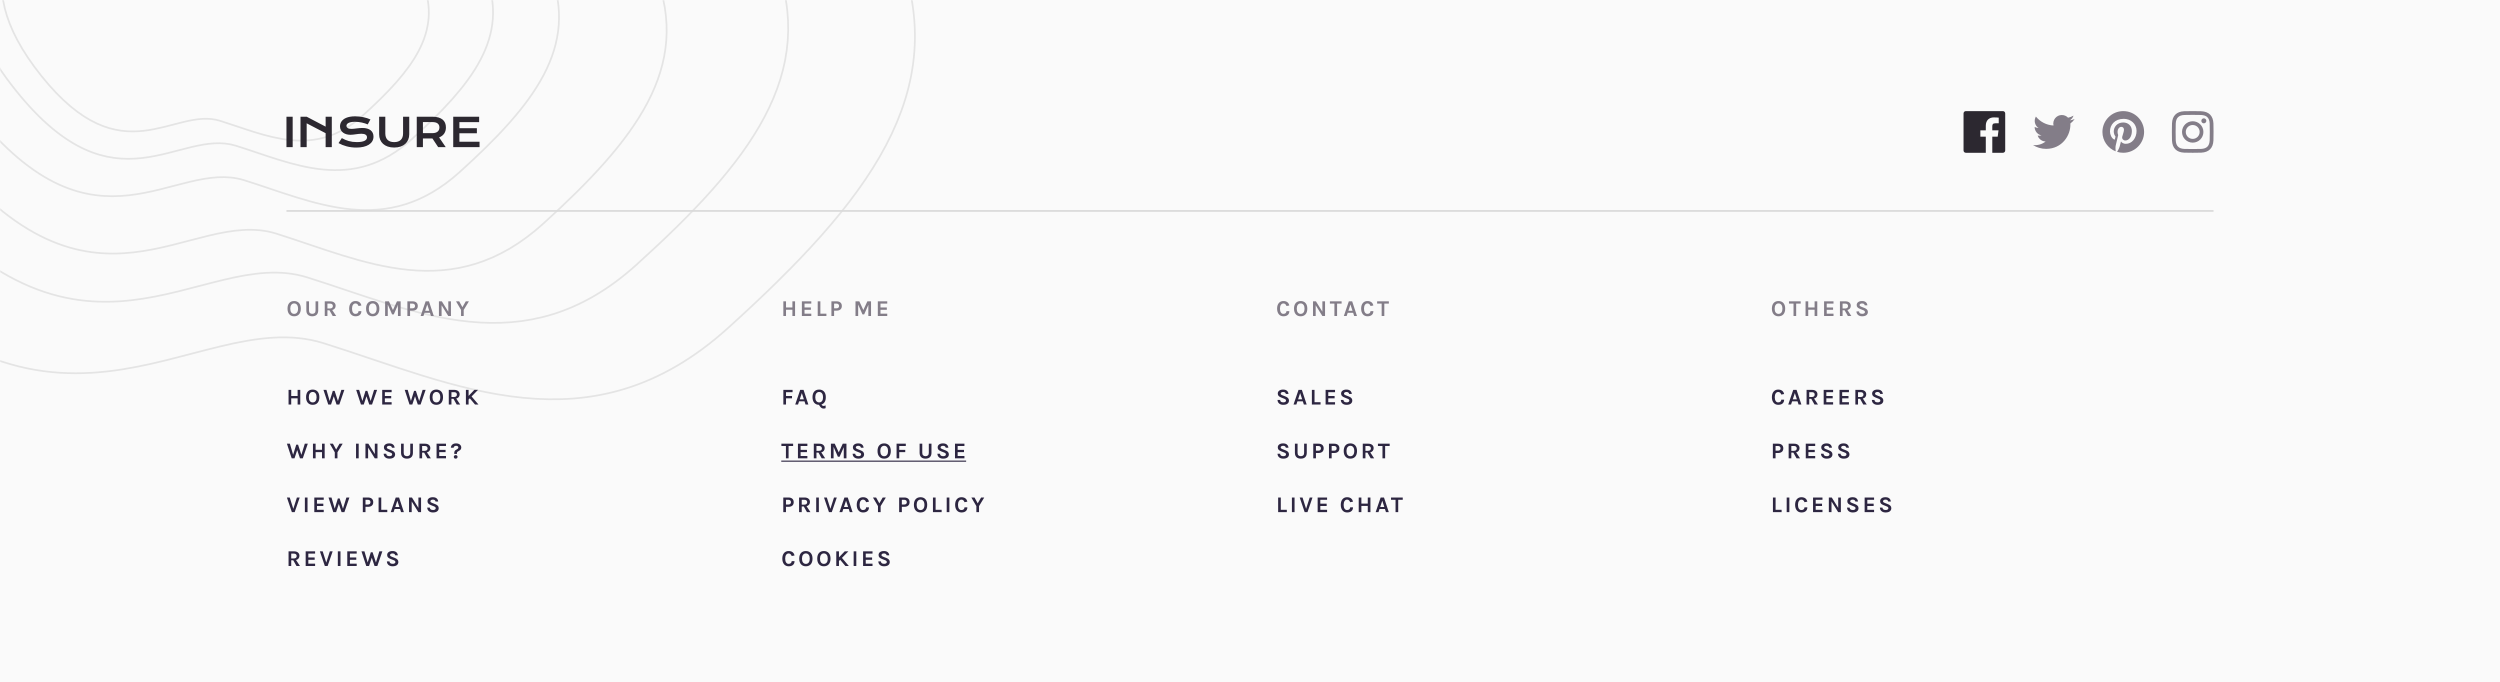 <svg width="1440" height="393" viewBox="0 0 1440 393" fill="none" xmlns="http://www.w3.org/2000/svg">
<rect width="1440" height="393" fill="#FAFAFA"/>
<mask id="mask0_0_259" style="mask-type:luminance" maskUnits="userSpaceOnUse" x="0" y="0" width="1440" height="393">
<rect width="1440" height="393" fill="white"/>
</mask>
<g mask="url(#mask0_0_259)">
<path fill-rule="evenodd" clip-rule="evenodd" d="M186.361 197.675C262.064 221.368 339.904 260.887 419.596 188.705C499.289 116.523 549.39 53.291 517.036 -28.522C484.682 -110.336 352.614 -59.377 314.242 -132.499C275.869 -205.621 360.183 -271.984 323.833 -337.062C287.484 -402.14 259.534 -443.849 142.718 -402.471C25.902 -361.092 36.673 -255.807 -52.16 -194.153C-140.993 -132.499 -237.104 -40.2 -105.206 124.494C26.692 289.188 110.659 173.981 186.361 197.675Z" stroke="#E4E4E4"/>
<path fill-rule="evenodd" clip-rule="evenodd" d="M176.895 159.751C238.478 178.991 301.8 211.081 366.629 152.468C431.457 93.854 472.214 42.509 445.895 -23.925C419.575 -90.359 312.14 -48.98 280.924 -108.356C249.708 -167.732 318.296 -221.621 288.726 -274.465C259.157 -327.31 236.42 -361.178 141.392 -327.578C46.364 -293.978 55.125 -208.484 -17.139 -158.42C-89.403 -108.356 -167.588 -33.408 -60.291 100.327C47.006 234.062 115.312 140.511 176.895 159.751Z" stroke="#E4E4E4"/>
<path fill-rule="evenodd" clip-rule="evenodd" d="M159.188 134.583C209.15 150.281 260.522 176.465 313.117 128.64C365.711 80.815 398.777 38.92 377.424 -15.286C356.071 -69.492 268.91 -35.729 243.586 -84.176C218.261 -132.624 273.905 -176.594 249.916 -219.712C225.926 -262.829 207.48 -290.464 130.385 -263.048C53.29 -235.633 60.398 -165.875 1.771 -125.026C-56.856 -84.176 -120.287 -23.023 -33.238 86.096C53.811 195.215 109.227 118.884 159.188 134.583Z" stroke="#E4E4E4"/>
<path fill-rule="evenodd" clip-rule="evenodd" d="M140.684 103.816C180.979 116.412 222.412 137.419 264.831 99.048C307.25 60.677 333.918 27.064 316.696 -16.427C299.475 -59.918 229.178 -32.829 208.753 -71.7C188.328 -110.57 233.206 -145.848 213.858 -180.443C194.51 -215.038 179.633 -237.21 117.454 -215.213C55.275 -193.217 61.008 -137.248 13.724 -104.474C-33.56 -71.7 -84.718 -22.635 -14.511 64.914C55.695 152.464 100.389 91.221 140.684 103.816Z" stroke="#E4E4E4"/>
<path fill-rule="evenodd" clip-rule="evenodd" d="M135.917 83.954C168.827 94.249 202.666 111.421 237.31 80.057C271.953 48.692 293.734 21.218 279.668 -14.332C265.603 -49.881 208.191 -27.739 191.51 -59.511C174.828 -91.284 211.481 -120.12 195.679 -148.397C179.877 -176.674 167.727 -194.797 116.945 -176.818C66.163 -158.838 70.845 -113.09 32.227 -86.301C-6.39 -59.511 -48.172 -19.406 9.167 52.156C66.506 123.718 103.008 73.659 135.917 83.954Z" stroke="#E4E4E4"/>
<path fill-rule="evenodd" clip-rule="evenodd" d="M126.775 69.594C153.493 77.954 180.966 91.899 209.093 66.429C237.22 40.959 254.903 18.648 243.483 -10.22C232.064 -39.088 185.452 -21.107 171.909 -46.908C158.365 -72.709 188.123 -96.126 175.294 -119.088C162.465 -142.051 152.6 -156.768 111.371 -142.168C70.142 -127.567 73.943 -90.417 42.591 -68.662C11.238 -46.908 -22.684 -14.34 23.868 43.772C70.421 101.884 100.056 61.234 126.775 69.594Z" stroke="#E4E4E4"/>
</g>
<g clip-path="url(#clip0_0_259)">
<path d="M169.446 173.394C170.009 173.394 170.525 173.489 170.993 173.68C171.461 173.862 171.864 174.135 172.202 174.499C172.913 175.262 173.268 176.354 173.268 177.775C173.268 179.205 172.913 180.31 172.202 181.09C171.526 181.818 170.603 182.182 169.433 182.182C168.272 182.182 167.353 181.809 166.677 181.064C165.966 180.293 165.611 179.196 165.611 177.775C165.611 176.336 165.966 175.236 166.677 174.473C167.344 173.754 168.267 173.394 169.446 173.394ZM171.682 177.801C171.682 176.83 171.478 176.085 171.071 175.565C170.672 175.036 170.131 174.772 169.446 174.772C168.761 174.772 168.215 175.036 167.808 175.565C167.401 176.085 167.197 176.83 167.197 177.801C167.197 178.763 167.401 179.504 167.808 180.024C168.215 180.535 168.761 180.791 169.446 180.791C170.131 180.791 170.672 180.535 171.071 180.024C171.478 179.504 171.682 178.763 171.682 177.801ZM177.987 173.563V178.815C177.987 179.508 178.16 180.007 178.507 180.31C178.862 180.613 179.317 180.765 179.872 180.765C180.427 180.765 180.877 180.613 181.224 180.31C181.579 180.007 181.757 179.508 181.757 178.815V173.563H183.291V178.815C183.291 179.89 182.992 180.722 182.394 181.311C181.796 181.892 180.955 182.182 179.872 182.182C178.789 182.182 177.948 181.892 177.35 181.311C176.752 180.722 176.453 179.89 176.453 178.815V173.563H177.987ZM193.325 176.15C193.325 176.748 193.156 177.259 192.818 177.684C192.48 178.109 191.994 178.403 191.362 178.568L193.624 182H191.622L189.763 178.711H188.593V182H187.059V173.563H190.179C191.175 173.563 191.951 173.801 192.506 174.278C193.052 174.737 193.325 175.361 193.325 176.15ZM190.036 177.684C190.599 177.684 191.024 177.558 191.31 177.307C191.596 177.047 191.739 176.709 191.739 176.293C191.739 175.868 191.609 175.53 191.349 175.279C191.089 175.019 190.699 174.889 190.179 174.889H188.593V177.684H190.036ZM204.742 173.394C205.262 173.394 205.713 173.459 206.094 173.589C206.475 173.71 206.805 173.884 207.082 174.109C207.628 174.551 207.983 175.171 208.148 175.968L206.51 176.267C206.371 175.825 206.155 175.47 205.86 175.201C205.574 174.924 205.214 174.785 204.781 174.785C204.192 174.785 203.715 175.032 203.351 175.526C202.961 176.063 202.766 176.809 202.766 177.762C202.766 178.707 202.939 179.448 203.286 179.985C203.633 180.514 204.105 180.778 204.703 180.778C205.301 180.778 205.752 180.635 206.055 180.349C206.358 180.054 206.51 179.677 206.51 179.218H208.161C208.161 180.163 207.858 180.895 207.251 181.415C206.653 181.926 205.83 182.182 204.781 182.182C203.663 182.182 202.775 181.792 202.116 181.012C201.449 180.215 201.115 179.131 201.115 177.762C201.115 176.375 201.457 175.292 202.142 174.512C202.801 173.767 203.667 173.394 204.742 173.394ZM214.689 173.394C215.252 173.394 215.768 173.489 216.236 173.68C216.704 173.862 217.107 174.135 217.445 174.499C218.156 175.262 218.511 176.354 218.511 177.775C218.511 179.205 218.156 180.31 217.445 181.09C216.769 181.818 215.846 182.182 214.676 182.182C213.515 182.182 212.596 181.809 211.92 181.064C211.209 180.293 210.854 179.196 210.854 177.775C210.854 176.336 211.209 175.236 211.92 174.473C212.587 173.754 213.51 173.394 214.689 173.394ZM216.925 177.801C216.925 176.83 216.721 176.085 216.314 175.565C215.915 175.036 215.374 174.772 214.689 174.772C214.004 174.772 213.458 175.036 213.051 175.565C212.644 176.085 212.44 176.83 212.44 177.801C212.44 178.763 212.644 179.504 213.051 180.024C213.458 180.535 214.004 180.791 214.689 180.791C215.374 180.791 215.915 180.535 216.314 180.024C216.721 179.504 216.925 178.763 216.925 177.801ZM224.023 173.563L226.337 178.581L228.651 173.563H230.77V182H229.223V175.591L226.831 181.077H225.83L223.36 175.409V182H221.826V173.563H224.023ZM237.626 173.563C238.58 173.563 239.321 173.797 239.849 174.265C240.387 174.724 240.655 175.387 240.655 176.254C240.655 177.112 240.387 177.775 239.849 178.243C239.321 178.702 238.58 178.932 237.626 178.932H236.196V182H234.649V173.563H237.626ZM237.626 177.593C238.103 177.593 238.463 177.467 238.705 177.216C238.948 176.965 239.069 176.644 239.069 176.254C239.069 175.855 238.948 175.53 238.705 175.279C238.463 175.019 238.103 174.889 237.626 174.889H236.196V177.593H237.626ZM245.159 173.563H247.083L249.852 182H248.227L247.642 180.18H244.509L243.911 182H242.286L245.159 173.563ZM244.899 179.023H247.265L246.095 175.396L244.899 179.023ZM254.498 173.563L258.216 179.543V173.563H259.75V182H258.19L254.355 175.812V182H252.821V173.563H254.498ZM264.484 173.563L266.343 176.93L268.293 173.563H270.1L267.097 178.516V182H265.563V178.516L262.664 173.563H264.484Z" fill="#837D88"/>
<path d="M167.743 224.563V228.086H171.422V224.563H172.956V233H171.422V229.425H167.743V233H166.209V224.563H167.743ZM180.125 224.394C180.688 224.394 181.204 224.489 181.672 224.68C182.14 224.862 182.543 225.135 182.881 225.499C183.591 226.262 183.947 227.354 183.947 228.775C183.947 230.205 183.591 231.31 182.881 232.09C182.205 232.818 181.282 233.182 180.112 233.182C178.95 233.182 178.032 232.809 177.356 232.064C176.645 231.293 176.29 230.196 176.29 228.775C176.29 227.336 176.645 226.236 177.356 225.473C178.023 224.754 178.946 224.394 180.125 224.394ZM182.361 228.801C182.361 227.83 182.157 227.085 181.75 226.565C181.351 226.036 180.809 225.772 180.125 225.772C179.44 225.772 178.894 226.036 178.487 226.565C178.079 227.085 177.876 227.83 177.876 228.801C177.876 229.763 178.079 230.504 178.487 231.024C178.894 231.535 179.44 231.791 180.125 231.791C180.809 231.791 181.351 231.535 181.75 231.024C182.157 230.504 182.361 229.763 182.361 228.801ZM188.029 224.563L189.888 230.972L191.695 225.122H192.735L194.646 230.998L196.622 224.563H198.351L195.452 233H193.84L192.254 228.242L190.681 233H189.069L186.313 224.563H188.029ZM206.872 224.563L208.731 230.972L210.538 225.122H211.578L213.489 230.998L215.465 224.563H217.194L214.295 233H212.683L211.097 228.242L209.524 233H207.912L205.156 224.563H206.872ZM220.148 224.563H225.582V225.889H221.682V228.112H225.335V229.438H221.682V231.661H225.582V233H220.148V224.563ZM234.833 224.563L236.692 230.972L238.499 225.122H239.539L241.45 230.998L243.426 224.563H245.155L242.256 233H240.644L239.058 228.242L237.485 233H235.873L233.117 224.563H234.833ZM251.359 224.394C251.922 224.394 252.438 224.489 252.906 224.68C253.374 224.862 253.777 225.135 254.115 225.499C254.826 226.262 255.181 227.354 255.181 228.775C255.181 230.205 254.826 231.31 254.115 232.09C253.439 232.818 252.516 233.182 251.346 233.182C250.185 233.182 249.266 232.809 248.59 232.064C247.879 231.293 247.524 230.196 247.524 228.775C247.524 227.336 247.879 226.236 248.59 225.473C249.257 224.754 250.18 224.394 251.359 224.394ZM253.595 228.801C253.595 227.83 253.391 227.085 252.984 226.565C252.585 226.036 252.044 225.772 251.359 225.772C250.674 225.772 250.128 226.036 249.721 226.565C249.314 227.085 249.11 227.83 249.11 228.801C249.11 229.763 249.314 230.504 249.721 231.024C250.128 231.535 250.674 231.791 251.359 231.791C252.044 231.791 252.585 231.535 252.984 231.024C253.391 230.504 253.595 229.763 253.595 228.801ZM264.762 227.15C264.762 227.748 264.593 228.259 264.255 228.684C263.917 229.109 263.432 229.403 262.799 229.568L265.061 233H263.059L261.2 229.711H260.03V233H258.496V224.563H261.616C262.613 224.563 263.388 224.801 263.943 225.278C264.489 225.737 264.762 226.361 264.762 227.15ZM261.473 228.684C262.036 228.684 262.461 228.558 262.747 228.307C263.033 228.047 263.176 227.709 263.176 227.293C263.176 226.868 263.046 226.53 262.786 226.279C262.526 226.019 262.136 225.889 261.616 225.889H260.03V228.684H261.473ZM269.909 224.563V228.034L273.237 224.563H275.343L271.625 228.359L275.59 233H273.601L270.598 229.425L269.909 230.127V233H268.362V224.563H269.909Z" fill="#2D2641"/>
<path d="M166.976 255.563L168.835 261.972L170.642 256.122H171.682L173.593 261.998L175.569 255.563H177.298L174.399 264H172.787L171.201 259.242L169.628 264H168.016L165.26 255.563H166.976ZM181.799 255.563V259.086H185.478V255.563H187.012V264H185.478V260.425H181.799V264H180.265V255.563H181.799ZM191.762 255.563L193.621 258.93L195.571 255.563H197.378L194.375 260.516V264H192.841V260.516L189.942 255.563H191.762ZM205.077 255.563H206.611V264H205.077V255.563ZM212.176 255.563L215.894 261.543V255.563H217.428V264H215.868L212.033 257.812V264H210.499V255.563H212.176ZM225.777 257.89C225.638 257.153 225.118 256.785 224.217 256.785C223.775 256.785 223.428 256.876 223.177 257.058C222.934 257.231 222.813 257.444 222.813 257.695C222.813 257.946 222.891 258.146 223.047 258.293C223.211 258.432 223.463 258.562 223.801 258.683L225.634 259.398C226.258 259.641 226.739 259.948 227.077 260.321C227.415 260.685 227.584 261.144 227.584 261.699C227.584 262.462 227.298 263.068 226.726 263.519C226.154 263.961 225.339 264.182 224.282 264.182C223.346 264.182 222.587 263.952 222.007 263.493C221.357 262.99 221.014 262.28 220.98 261.361H222.501C222.501 262.054 222.86 262.492 223.58 262.674C223.796 262.735 224.082 262.765 224.438 262.765C224.793 262.765 225.122 262.678 225.426 262.505C225.729 262.323 225.881 262.085 225.881 261.79C225.881 261.487 225.798 261.257 225.634 261.101C225.469 260.936 225.2 260.785 224.828 260.646L223.151 259.983C222.501 259.732 222.002 259.437 221.656 259.099C221.309 258.761 221.136 258.293 221.136 257.695C221.136 256.993 221.409 256.438 221.955 256.031C222.509 255.606 223.259 255.394 224.204 255.394C225.157 255.394 225.889 255.615 226.401 256.057C226.921 256.49 227.22 257.101 227.298 257.89H225.777ZM232.538 255.563V260.815C232.538 261.508 232.711 262.007 233.058 262.31C233.413 262.613 233.868 262.765 234.423 262.765C234.977 262.765 235.428 262.613 235.775 262.31C236.13 262.007 236.308 261.508 236.308 260.815V255.563H237.842V260.815C237.842 261.89 237.543 262.722 236.945 263.311C236.347 263.892 235.506 264.182 234.423 264.182C233.339 264.182 232.499 263.892 231.901 263.311C231.303 262.722 231.004 261.89 231.004 260.815V255.563H232.538ZM247.875 258.15C247.875 258.748 247.706 259.259 247.368 259.684C247.03 260.109 246.545 260.403 245.912 260.568L248.174 264H246.172L244.313 260.711H243.143V264H241.609V255.563H244.729C245.726 255.563 246.502 255.801 247.056 256.278C247.602 256.737 247.875 257.361 247.875 258.15ZM244.586 259.684C245.15 259.684 245.574 259.558 245.86 259.307C246.146 259.047 246.289 258.709 246.289 258.293C246.289 257.868 246.159 257.53 245.899 257.279C245.639 257.019 245.249 256.889 244.729 256.889H243.143V259.684H244.586ZM251.463 255.563H256.897V256.889H252.997V259.112H256.65V260.438H252.997V262.661H256.897V264H251.463V255.563ZM265.689 257.747C265.689 258.206 265.576 258.592 265.351 258.904C265.125 259.207 264.77 259.48 264.285 259.723C263.877 259.931 263.609 260.109 263.479 260.256C263.357 260.403 263.279 260.542 263.245 260.672C263.21 260.793 263.193 260.936 263.193 261.101V261.478H261.659V260.958C261.659 260.178 261.893 259.623 262.361 259.294C262.525 259.173 262.768 259.03 263.089 258.865C263.409 258.7 263.639 258.536 263.778 258.371C263.925 258.198 263.999 257.981 263.999 257.721C263.999 257.452 263.89 257.231 263.674 257.058C263.457 256.876 263.136 256.785 262.712 256.785C262.287 256.785 261.953 256.889 261.711 257.097C261.468 257.296 261.329 257.561 261.295 257.89H259.696C259.739 257.136 260.016 256.534 260.528 256.083C261.039 255.624 261.754 255.394 262.673 255.394C263.6 255.394 264.332 255.619 264.87 256.07C265.416 256.521 265.689 257.08 265.689 257.747ZM261.399 263.155C261.399 262.86 261.494 262.618 261.685 262.427C261.884 262.236 262.14 262.141 262.452 262.141C262.772 262.141 263.037 262.236 263.245 262.427C263.453 262.618 263.557 262.86 263.557 263.155C263.557 263.45 263.453 263.697 263.245 263.896C263.037 264.087 262.772 264.182 262.452 264.182C262.14 264.182 261.884 264.087 261.685 263.896C261.494 263.697 261.399 263.45 261.399 263.155Z" fill="#2D2641"/>
<path d="M166.885 286.563L168.939 293.076L171.019 286.563H172.631L169.732 295H168.12L165.26 286.563H166.885ZM175.605 286.563H177.139V295H175.605V286.563ZM181.041 286.563H186.475V287.889H182.575V290.112H186.228V291.438H182.575V293.661H186.475V295H181.041V286.563ZM190.938 286.563L192.797 292.972L194.604 287.122H195.644L197.555 292.998L199.531 286.563H201.26L198.361 295H196.749L195.163 290.242L193.59 295H191.978L189.222 286.563H190.938ZM211.953 286.563C212.906 286.563 213.647 286.797 214.176 287.265C214.713 287.724 214.982 288.387 214.982 289.254C214.982 290.112 214.713 290.775 214.176 291.243C213.647 291.702 212.906 291.932 211.953 291.932H210.523V295H208.976V286.563H211.953ZM211.953 290.593C212.429 290.593 212.789 290.467 213.032 290.216C213.274 289.965 213.396 289.644 213.396 289.254C213.396 288.855 213.274 288.53 213.032 288.279C212.789 288.019 212.429 287.889 211.953 287.889H210.523V290.593H211.953ZM219.602 293.661H223.073V295H218.068V286.563H219.602V293.661ZM227.942 286.563H229.866L232.635 295H231.01L230.425 293.18H227.292L226.694 295H225.069L227.942 286.563ZM227.682 292.023H230.048L228.878 288.396L227.682 292.023ZM237.281 286.563L240.999 292.543V286.563H242.533V295H240.973L237.138 288.812V295H235.604V286.563H237.281ZM250.881 288.89C250.743 288.153 250.223 287.785 249.321 287.785C248.879 287.785 248.533 287.876 248.281 288.058C248.039 288.231 247.917 288.444 247.917 288.695C247.917 288.946 247.995 289.146 248.151 289.293C248.316 289.432 248.567 289.562 248.905 289.683L250.738 290.398C251.362 290.641 251.843 290.948 252.181 291.321C252.519 291.685 252.688 292.144 252.688 292.699C252.688 293.462 252.402 294.068 251.83 294.519C251.258 294.961 250.444 295.182 249.386 295.182C248.45 295.182 247.692 294.952 247.111 294.493C246.461 293.99 246.119 293.28 246.084 292.361H247.605C247.605 293.054 247.965 293.492 248.684 293.674C248.901 293.735 249.187 293.765 249.542 293.765C249.898 293.765 250.227 293.678 250.53 293.505C250.834 293.323 250.985 293.085 250.985 292.79C250.985 292.487 250.903 292.257 250.738 292.101C250.574 291.936 250.305 291.785 249.932 291.646L248.255 290.983C247.605 290.732 247.107 290.437 246.76 290.099C246.414 289.761 246.24 289.293 246.24 288.695C246.24 287.993 246.513 287.438 247.059 287.031C247.614 286.606 248.364 286.394 249.308 286.394C250.262 286.394 250.994 286.615 251.505 287.057C252.025 287.49 252.324 288.101 252.402 288.89H250.881Z" fill="#2D2641"/>
<path d="M172.475 320.15C172.475 320.748 172.306 321.259 171.968 321.684C171.63 322.109 171.145 322.403 170.512 322.568L172.774 326H170.772L168.913 322.711H167.743V326H166.209V317.563H169.329C170.326 317.563 171.101 317.801 171.656 318.278C172.202 318.737 172.475 319.361 172.475 320.15ZM169.186 321.684C169.749 321.684 170.174 321.558 170.46 321.307C170.746 321.047 170.889 320.709 170.889 320.293C170.889 319.868 170.759 319.53 170.499 319.279C170.239 319.019 169.849 318.889 169.329 318.889H167.743V321.684H169.186ZM176.062 317.563H181.496V318.889H177.596V321.112H181.249V322.438H177.596V324.661H181.496V326H176.062V317.563ZM185.868 317.563L187.922 324.076L190.002 317.563H191.614L188.715 326H187.103L184.243 317.563H185.868ZM194.589 317.563H196.123V326H194.589V317.563ZM200.024 317.563H205.458V318.889H201.558V321.112H205.211V322.438H201.558V324.661H205.458V326H200.024V317.563ZM209.921 317.563L211.78 323.972L213.587 318.122H214.627L216.538 323.998L218.514 317.563H220.243L217.344 326H215.732L214.146 321.242L212.573 326H210.961L208.205 317.563H209.921ZM227.643 319.89C227.504 319.153 226.984 318.785 226.083 318.785C225.641 318.785 225.294 318.876 225.043 319.058C224.8 319.231 224.679 319.444 224.679 319.695C224.679 319.946 224.757 320.146 224.913 320.293C225.078 320.432 225.329 320.562 225.667 320.683L227.5 321.398C228.124 321.641 228.605 321.948 228.943 322.321C229.281 322.685 229.45 323.144 229.45 323.699C229.45 324.462 229.164 325.068 228.592 325.519C228.02 325.961 227.205 326.182 226.148 326.182C225.212 326.182 224.454 325.952 223.873 325.493C223.223 324.99 222.881 324.28 222.846 323.361H224.367C224.367 324.054 224.727 324.492 225.446 324.674C225.663 324.735 225.949 324.765 226.304 324.765C226.659 324.765 226.989 324.678 227.292 324.505C227.595 324.323 227.747 324.085 227.747 323.79C227.747 323.487 227.665 323.257 227.5 323.101C227.335 322.936 227.067 322.785 226.694 322.646L225.017 321.983C224.367 321.732 223.869 321.437 223.522 321.099C223.175 320.761 223.002 320.293 223.002 319.695C223.002 318.993 223.275 318.438 223.821 318.031C224.376 317.606 225.125 317.394 226.07 317.394C227.023 317.394 227.756 317.615 228.267 318.057C228.787 318.49 229.086 319.101 229.164 319.89H227.643Z" fill="#2D2641"/>
</g>
<g clip-path="url(#clip1_0_259)">
<path d="M452.743 173.563V177.086H456.422V173.563H457.956V182H456.422V178.425H452.743V182H451.209V173.563H452.743ZM461.875 173.563H467.309V174.889H463.409V177.112H467.062V178.438H463.409V180.661H467.309V182H461.875V173.563ZM472.539 180.661H476.01V182H471.005V173.563H472.539V180.661ZM481.867 173.563C482.82 173.563 483.561 173.797 484.09 174.265C484.627 174.724 484.896 175.387 484.896 176.254C484.896 177.112 484.627 177.775 484.09 178.243C483.561 178.702 482.82 178.932 481.867 178.932H480.437V182H478.89V173.563H481.867ZM481.867 177.593C482.343 177.593 482.703 177.467 482.946 177.216C483.188 176.965 483.31 176.644 483.31 176.254C483.31 175.855 483.188 175.53 482.946 175.279C482.703 175.019 482.343 174.889 481.867 174.889H480.437V177.593H481.867ZM494.968 173.563L497.282 178.581L499.596 173.563H501.715V182H500.168V175.591L497.776 181.077H496.775L494.305 175.409V182H492.771V173.563H494.968ZM505.62 173.563H511.054V174.889H507.154V177.112H510.807V178.438H507.154V180.661H511.054V182H505.62V173.563Z" fill="#837D88"/>
<path d="M451.209 224.563H456.526V225.889H452.743V228.112H456.201V229.425H452.743V233H451.209V224.563ZM460.918 224.563H462.842L465.611 233H463.986L463.401 231.18H460.268L459.67 233H458.045L460.918 224.563ZM460.658 230.023H463.024L461.854 226.396L460.658 230.023ZM475.56 235.106C475.205 235.262 474.819 235.34 474.403 235.34C473.563 235.34 472.852 234.902 472.271 234.027L471.712 233.182C470.594 233.165 469.702 232.783 469.034 232.038C468.35 231.249 468.007 230.162 468.007 228.775C468.007 227.336 468.363 226.236 469.073 225.473C469.741 224.754 470.659 224.394 471.829 224.394C472.991 224.394 473.914 224.762 474.598 225.499C475.309 226.262 475.664 227.354 475.664 228.775C475.664 229.945 475.439 230.881 474.988 231.583C474.538 232.276 473.931 232.744 473.168 232.987L473.376 233.312C473.584 233.633 473.892 233.802 474.299 233.819C474.672 233.819 475.092 233.719 475.56 233.52V235.106ZM474.078 228.801C474.078 227.83 473.875 227.085 473.467 226.565C473.069 226.036 472.527 225.772 471.842 225.772C471.158 225.772 470.612 226.036 470.204 226.565C469.797 227.085 469.593 227.83 469.593 228.801C469.593 229.763 469.797 230.504 470.204 231.024C470.612 231.535 471.158 231.791 471.842 231.791C472.527 231.791 473.069 231.535 473.467 231.024C473.875 230.504 474.078 229.763 474.078 228.801Z" fill="#2D2641"/>
<path d="M450.078 255.563H456.838V256.889H454.225V264H452.691V256.889H450.078V255.563ZM459.615 255.563H465.049V256.889H461.149V259.112H464.802V260.438H461.149V262.661H465.049V264H459.615V255.563ZM475.011 258.15C475.011 258.748 474.842 259.259 474.504 259.684C474.166 260.109 473.681 260.403 473.048 260.568L475.31 264H473.308L471.449 260.711H470.279V264H468.745V255.563H471.865C472.862 255.563 473.637 255.801 474.192 256.278C474.738 256.737 475.011 257.361 475.011 258.15ZM471.722 259.684C472.285 259.684 472.71 259.558 472.996 259.307C473.282 259.047 473.425 258.709 473.425 258.293C473.425 257.868 473.295 257.53 473.035 257.279C472.775 257.019 472.385 256.889 471.865 256.889H470.279V259.684H471.722ZM480.808 255.563L483.122 260.581L485.436 255.563H487.555V264H486.008V257.591L483.616 263.077H482.615L480.145 257.409V264H478.611V255.563H480.808ZM495.907 257.89C495.768 257.153 495.248 256.785 494.347 256.785C493.905 256.785 493.558 256.876 493.307 257.058C493.064 257.231 492.943 257.444 492.943 257.695C492.943 257.946 493.021 258.146 493.177 258.293C493.341 258.432 493.593 258.562 493.931 258.683L495.764 259.398C496.388 259.641 496.869 259.948 497.207 260.321C497.545 260.685 497.714 261.144 497.714 261.699C497.714 262.462 497.428 263.068 496.856 263.519C496.284 263.961 495.469 264.182 494.412 264.182C493.476 264.182 492.717 263.952 492.137 263.493C491.487 262.99 491.144 262.28 491.11 261.361H492.631C492.631 262.054 492.99 262.492 493.71 262.674C493.926 262.735 494.212 262.765 494.568 262.765C494.923 262.765 495.252 262.678 495.556 262.505C495.859 262.323 496.011 262.085 496.011 261.79C496.011 261.487 495.928 261.257 495.764 261.101C495.599 260.936 495.33 260.785 494.958 260.646L493.281 259.983C492.631 259.732 492.132 259.437 491.786 259.099C491.439 258.761 491.266 258.293 491.266 257.695C491.266 256.993 491.539 256.438 492.085 256.031C492.639 255.606 493.389 255.394 494.334 255.394C495.287 255.394 496.019 255.615 496.531 256.057C497.051 256.49 497.35 257.101 497.428 257.89H495.907ZM509.289 255.394C509.852 255.394 510.368 255.489 510.836 255.68C511.304 255.862 511.707 256.135 512.045 256.499C512.755 257.262 513.111 258.354 513.111 259.775C513.111 261.205 512.755 262.31 512.045 263.09C511.369 263.818 510.446 264.182 509.276 264.182C508.114 264.182 507.196 263.809 506.52 263.064C505.809 262.293 505.454 261.196 505.454 259.775C505.454 258.336 505.809 257.236 506.52 256.473C507.187 255.754 508.11 255.394 509.289 255.394ZM511.525 259.801C511.525 258.83 511.321 258.085 510.914 257.565C510.515 257.036 509.973 256.772 509.289 256.772C508.604 256.772 508.058 257.036 507.651 257.565C507.243 258.085 507.04 258.83 507.04 259.801C507.04 260.763 507.243 261.504 507.651 262.024C508.058 262.535 508.604 262.791 509.289 262.791C509.973 262.791 510.515 262.535 510.914 262.024C511.321 261.504 511.525 260.763 511.525 259.801ZM516.426 255.563H521.743V256.889H517.96V259.112H521.418V260.425H517.96V264H516.426V255.563ZM531.227 255.563V260.815C531.227 261.508 531.401 262.007 531.747 262.31C532.103 262.613 532.558 262.765 533.112 262.765C533.667 262.765 534.118 262.613 534.464 262.31C534.82 262.007 534.997 261.508 534.997 260.815V255.563H536.531V260.815C536.531 261.89 536.232 262.722 535.634 263.311C535.036 263.892 534.196 264.182 533.112 264.182C532.029 264.182 531.188 263.892 530.59 263.311C529.992 262.722 529.693 261.89 529.693 260.815V255.563H531.227ZM544.732 257.89C544.593 257.153 544.073 256.785 543.172 256.785C542.73 256.785 542.383 256.876 542.132 257.058C541.889 257.231 541.768 257.444 541.768 257.695C541.768 257.946 541.846 258.146 542.002 258.293C542.167 258.432 542.418 258.562 542.756 258.683L544.589 259.398C545.213 259.641 545.694 259.948 546.032 260.321C546.37 260.685 546.539 261.144 546.539 261.699C546.539 262.462 546.253 263.068 545.681 263.519C545.109 263.961 544.294 264.182 543.237 264.182C542.301 264.182 541.543 263.952 540.962 263.493C540.312 262.99 539.97 262.28 539.935 261.361H541.456C541.456 262.054 541.816 262.492 542.535 262.674C542.752 262.735 543.038 262.765 543.393 262.765C543.748 262.765 544.078 262.678 544.381 262.505C544.684 262.323 544.836 262.085 544.836 261.79C544.836 261.487 544.754 261.257 544.589 261.101C544.424 260.936 544.156 260.785 543.783 260.646L542.106 259.983C541.456 259.732 540.958 259.437 540.611 259.099C540.264 258.761 540.091 258.293 540.091 257.695C540.091 256.993 540.364 256.438 540.91 256.031C541.465 255.606 542.214 255.394 543.159 255.394C544.112 255.394 544.845 255.615 545.356 256.057C545.876 256.49 546.175 257.101 546.253 257.89H544.732ZM550.076 255.563H555.51V256.889H551.61V259.112H555.263V260.438H551.61V262.661H555.51V264H550.076V255.563Z" fill="#2D2641"/>
<path d="M450 265.3H556.498V265.95H450V265.3Z" fill="#2D2641"/>
<path d="M454.147 286.563C455.1 286.563 455.841 286.797 456.37 287.265C456.907 287.724 457.176 288.387 457.176 289.254C457.176 290.112 456.907 290.775 456.37 291.243C455.841 291.702 455.1 291.932 454.147 291.932H452.717V295H451.17V286.563H454.147ZM454.147 290.593C454.624 290.593 454.983 290.467 455.226 290.216C455.469 289.965 455.59 289.644 455.59 289.254C455.59 288.855 455.469 288.53 455.226 288.279C454.983 288.019 454.624 287.889 454.147 287.889H452.717V290.593H454.147ZM466.529 289.15C466.529 289.748 466.36 290.259 466.022 290.684C465.684 291.109 465.198 291.403 464.566 291.568L466.828 295H464.826L462.967 291.711H461.797V295H460.263V286.563H463.383C464.379 286.563 465.155 286.801 465.71 287.278C466.256 287.737 466.529 288.361 466.529 289.15ZM463.24 290.684C463.803 290.684 464.228 290.558 464.514 290.307C464.8 290.047 464.943 289.709 464.943 289.293C464.943 288.868 464.813 288.53 464.553 288.279C464.293 288.019 463.903 287.889 463.383 287.889H461.797V290.684H463.24ZM470.129 286.563H471.663V295H470.129V286.563ZM476.253 286.563L478.307 293.076L480.387 286.563H481.999L479.1 295H477.488L474.628 286.563H476.253ZM486.39 286.563H488.314L491.083 295H489.458L488.873 293.18H485.74L485.142 295H483.517L486.39 286.563ZM486.13 292.023H488.496L487.326 288.396L486.13 292.023ZM497.107 286.394C497.627 286.394 498.078 286.459 498.459 286.589C498.84 286.71 499.17 286.884 499.447 287.109C499.993 287.551 500.348 288.171 500.513 288.968L498.875 289.267C498.736 288.825 498.52 288.47 498.225 288.201C497.939 287.924 497.579 287.785 497.146 287.785C496.557 287.785 496.08 288.032 495.716 288.526C495.326 289.063 495.131 289.809 495.131 290.762C495.131 291.707 495.304 292.448 495.651 292.985C495.998 293.514 496.47 293.778 497.068 293.778C497.666 293.778 498.117 293.635 498.42 293.349C498.723 293.054 498.875 292.677 498.875 292.218H500.526C500.526 293.163 500.223 293.895 499.616 294.415C499.018 294.926 498.195 295.182 497.146 295.182C496.028 295.182 495.14 294.792 494.481 294.012C493.814 293.215 493.48 292.131 493.48 290.762C493.48 289.375 493.822 288.292 494.507 287.512C495.166 286.767 496.032 286.394 497.107 286.394ZM504.636 286.563L506.495 289.93L508.445 286.563H510.252L507.249 291.516V295H505.715V291.516L502.816 286.563H504.636ZM520.889 286.563C521.843 286.563 522.584 286.797 523.112 287.265C523.65 287.724 523.918 288.387 523.918 289.254C523.918 290.112 523.65 290.775 523.112 291.243C522.584 291.702 521.843 291.932 520.889 291.932H519.459V295H517.912V286.563H520.889ZM520.889 290.593C521.366 290.593 521.726 290.467 521.968 290.216C522.211 289.965 522.332 289.644 522.332 289.254C522.332 288.855 522.211 288.53 521.968 288.279C521.726 288.019 521.366 287.889 520.889 287.889H519.459V290.593H520.889ZM530.242 286.394C530.805 286.394 531.321 286.489 531.789 286.68C532.257 286.862 532.66 287.135 532.998 287.499C533.709 288.262 534.064 289.354 534.064 290.775C534.064 292.205 533.709 293.31 532.998 294.09C532.322 294.818 531.399 295.182 530.229 295.182C529.068 295.182 528.149 294.809 527.473 294.064C526.762 293.293 526.407 292.196 526.407 290.775C526.407 289.336 526.762 288.236 527.473 287.473C528.14 286.754 529.063 286.394 530.242 286.394ZM532.478 290.801C532.478 289.83 532.274 289.085 531.867 288.565C531.468 288.036 530.927 287.772 530.242 287.772C529.557 287.772 529.011 288.036 528.604 288.565C528.197 289.085 527.993 289.83 527.993 290.801C527.993 291.763 528.197 292.504 528.604 293.024C529.011 293.535 529.557 293.791 530.242 293.791C530.927 293.791 531.468 293.535 531.867 293.024C532.274 292.504 532.478 291.763 532.478 290.801ZM538.913 293.661H542.384V295H537.379V286.563H538.913V293.661ZM545.303 286.563H546.837V295H545.303V286.563ZM553.78 286.394C554.3 286.394 554.751 286.459 555.132 286.589C555.513 286.71 555.843 286.884 556.12 287.109C556.666 287.551 557.021 288.171 557.186 288.968L555.548 289.267C555.409 288.825 555.193 288.47 554.898 288.201C554.612 287.924 554.252 287.785 553.819 287.785C553.23 287.785 552.753 288.032 552.389 288.526C551.999 289.063 551.804 289.809 551.804 290.762C551.804 291.707 551.977 292.448 552.324 292.985C552.671 293.514 553.143 293.778 553.741 293.778C554.339 293.778 554.79 293.635 555.093 293.349C555.396 293.054 555.548 292.677 555.548 292.218H557.199C557.199 293.163 556.896 293.895 556.289 294.415C555.691 294.926 554.868 295.182 553.819 295.182C552.701 295.182 551.813 294.792 551.154 294.012C550.487 293.215 550.153 292.131 550.153 290.762C550.153 289.375 550.495 288.292 551.18 287.512C551.839 286.767 552.705 286.394 553.78 286.394ZM561.309 286.563L563.168 289.93L565.118 286.563H566.925L563.922 291.516V295H562.388V291.516L559.489 286.563H561.309Z" fill="#2D2641"/>
<path d="M454.238 317.394C454.758 317.394 455.209 317.459 455.59 317.589C455.971 317.71 456.301 317.884 456.578 318.109C457.124 318.551 457.479 319.171 457.644 319.968L456.006 320.267C455.867 319.825 455.651 319.47 455.356 319.201C455.07 318.924 454.71 318.785 454.277 318.785C453.688 318.785 453.211 319.032 452.847 319.526C452.457 320.063 452.262 320.809 452.262 321.762C452.262 322.707 452.435 323.448 452.782 323.985C453.129 324.514 453.601 324.778 454.199 324.778C454.797 324.778 455.248 324.635 455.551 324.349C455.854 324.054 456.006 323.677 456.006 323.218H457.657C457.657 324.163 457.354 324.895 456.747 325.415C456.149 325.926 455.326 326.182 454.277 326.182C453.159 326.182 452.271 325.792 451.612 325.012C450.945 324.215 450.611 323.131 450.611 321.762C450.611 320.375 450.953 319.292 451.638 318.512C452.297 317.767 453.163 317.394 454.238 317.394ZM464.185 317.394C464.749 317.394 465.264 317.489 465.732 317.68C466.2 317.862 466.603 318.135 466.941 318.499C467.652 319.262 468.007 320.354 468.007 321.775C468.007 323.205 467.652 324.31 466.941 325.09C466.265 325.818 465.342 326.182 464.172 326.182C463.011 326.182 462.092 325.809 461.416 325.064C460.706 324.293 460.35 323.196 460.35 321.775C460.35 320.336 460.706 319.236 461.416 318.473C462.084 317.754 463.007 317.394 464.185 317.394ZM466.421 321.801C466.421 320.83 466.218 320.085 465.81 319.565C465.412 319.036 464.87 318.772 464.185 318.772C463.501 318.772 462.955 319.036 462.547 319.565C462.14 320.085 461.936 320.83 461.936 321.801C461.936 322.763 462.14 323.504 462.547 324.024C462.955 324.535 463.501 324.791 464.185 324.791C464.87 324.791 465.412 324.535 465.81 324.024C466.218 323.504 466.421 322.763 466.421 321.801ZM474.559 317.394C475.123 317.394 475.638 317.489 476.106 317.68C476.574 317.862 476.977 318.135 477.315 318.499C478.026 319.262 478.381 320.354 478.381 321.775C478.381 323.205 478.026 324.31 477.315 325.09C476.639 325.818 475.716 326.182 474.546 326.182C473.385 326.182 472.466 325.809 471.79 325.064C471.08 324.293 470.724 323.196 470.724 321.775C470.724 320.336 471.08 319.236 471.79 318.473C472.458 317.754 473.381 317.394 474.559 317.394ZM476.795 321.801C476.795 320.83 476.592 320.085 476.184 319.565C475.786 319.036 475.244 318.772 474.559 318.772C473.875 318.772 473.329 319.036 472.921 319.565C472.514 320.085 472.31 320.83 472.31 321.801C472.31 322.763 472.514 323.504 472.921 324.024C473.329 324.535 473.875 324.791 474.559 324.791C475.244 324.791 475.786 324.535 476.184 324.024C476.592 323.504 476.795 322.763 476.795 321.801ZM483.243 317.563V321.034L486.571 317.563H488.677L484.959 321.359L488.924 326H486.935L483.932 322.425L483.243 323.127V326H481.696V317.563H483.243ZM491.702 317.563H493.236V326H491.702V317.563ZM497.137 317.563H502.571V318.889H498.671V321.112H502.324V322.438H498.671V324.661H502.571V326H497.137V317.563ZM510.701 319.89C510.562 319.153 510.042 318.785 509.141 318.785C508.699 318.785 508.352 318.876 508.101 319.058C507.858 319.231 507.737 319.444 507.737 319.695C507.737 319.946 507.815 320.146 507.971 320.293C508.135 320.432 508.387 320.562 508.725 320.683L510.558 321.398C511.182 321.641 511.663 321.948 512.001 322.321C512.339 322.685 512.508 323.144 512.508 323.699C512.508 324.462 512.222 325.068 511.65 325.519C511.078 325.961 510.263 326.182 509.206 326.182C508.27 326.182 507.511 325.952 506.931 325.493C506.281 324.99 505.938 324.28 505.904 323.361H507.425C507.425 324.054 507.784 324.492 508.504 324.674C508.72 324.735 509.006 324.765 509.362 324.765C509.717 324.765 510.046 324.678 510.35 324.505C510.653 324.323 510.805 324.085 510.805 323.79C510.805 323.487 510.722 323.257 510.558 323.101C510.393 322.936 510.124 322.785 509.752 322.646L508.075 321.983C507.425 321.732 506.926 321.437 506.58 321.099C506.233 320.761 506.06 320.293 506.06 319.695C506.06 318.993 506.333 318.438 506.879 318.031C507.433 317.606 508.183 317.394 509.128 317.394C510.081 317.394 510.813 317.615 511.325 318.057C511.845 318.49 512.144 319.101 512.222 319.89H510.701Z" fill="#2D2641"/>
</g>
<g clip-path="url(#clip2_0_259)">
<path d="M739.238 173.394C739.758 173.394 740.209 173.459 740.59 173.589C740.971 173.71 741.301 173.884 741.578 174.109C742.124 174.551 742.479 175.171 742.644 175.968L741.006 176.267C740.867 175.825 740.651 175.47 740.356 175.201C740.07 174.924 739.71 174.785 739.277 174.785C738.688 174.785 738.211 175.032 737.847 175.526C737.457 176.063 737.262 176.809 737.262 177.762C737.262 178.707 737.435 179.448 737.782 179.985C738.129 180.514 738.601 180.778 739.199 180.778C739.797 180.778 740.248 180.635 740.551 180.349C740.854 180.054 741.006 179.677 741.006 179.218H742.657C742.657 180.163 742.354 180.895 741.747 181.415C741.149 181.926 740.326 182.182 739.277 182.182C738.159 182.182 737.271 181.792 736.612 181.012C735.945 180.215 735.611 179.131 735.611 177.762C735.611 176.375 735.953 175.292 736.638 174.512C737.297 173.767 738.163 173.394 739.238 173.394ZM749.185 173.394C749.749 173.394 750.264 173.489 750.732 173.68C751.2 173.862 751.603 174.135 751.941 174.499C752.652 175.262 753.007 176.354 753.007 177.775C753.007 179.205 752.652 180.31 751.941 181.09C751.265 181.818 750.342 182.182 749.172 182.182C748.011 182.182 747.092 181.809 746.416 181.064C745.706 180.293 745.35 179.196 745.35 177.775C745.35 176.336 745.706 175.236 746.416 174.473C747.084 173.754 748.007 173.394 749.185 173.394ZM751.421 177.801C751.421 176.83 751.218 176.085 750.81 175.565C750.412 175.036 749.87 174.772 749.185 174.772C748.501 174.772 747.955 175.036 747.547 175.565C747.14 176.085 746.936 176.83 746.936 177.801C746.936 178.763 747.14 179.504 747.547 180.024C747.955 180.535 748.501 180.791 749.185 180.791C749.87 180.791 750.412 180.535 750.81 180.024C751.218 179.504 751.421 178.763 751.421 177.801ZM757.973 173.563L761.691 179.543V173.563H763.225V182H761.665L757.83 175.812V182H756.296V173.563H757.973ZM766.01 173.563H772.77V174.889H770.157V182H768.623V174.889H766.01V173.563ZM776.926 173.563H778.85L781.619 182H779.994L779.409 180.18H776.276L775.678 182H774.053L776.926 173.563ZM776.666 179.023H779.032L777.862 175.396L776.666 179.023ZM787.642 173.394C788.162 173.394 788.613 173.459 788.994 173.589C789.376 173.71 789.705 173.884 789.982 174.109C790.528 174.551 790.884 175.171 791.048 175.968L789.41 176.267C789.272 175.825 789.055 175.47 788.76 175.201C788.474 174.924 788.115 174.785 787.681 174.785C787.092 174.785 786.615 175.032 786.251 175.526C785.861 176.063 785.666 176.809 785.666 177.762C785.666 178.707 785.84 179.448 786.186 179.985C786.533 180.514 787.005 180.778 787.603 180.778C788.201 180.778 788.652 180.635 788.955 180.349C789.259 180.054 789.41 179.677 789.41 179.218H791.061C791.061 180.163 790.758 180.895 790.151 181.415C789.553 181.926 788.73 182.182 787.681 182.182C786.563 182.182 785.675 181.792 785.016 181.012C784.349 180.215 784.015 179.131 784.015 177.762C784.015 176.375 784.358 175.292 785.042 174.512C785.701 173.767 786.568 173.394 787.642 173.394ZM793.222 173.563H799.982V174.889H797.369V182H795.835V174.889H793.222V173.563Z" fill="#837D88"/>
<path d="M740.642 226.89C740.503 226.153 739.983 225.785 739.082 225.785C738.64 225.785 738.293 225.876 738.042 226.058C737.799 226.231 737.678 226.444 737.678 226.695C737.678 226.946 737.756 227.146 737.912 227.293C738.077 227.432 738.328 227.562 738.666 227.683L740.499 228.398C741.123 228.641 741.604 228.948 741.942 229.321C742.28 229.685 742.449 230.144 742.449 230.699C742.449 231.462 742.163 232.068 741.591 232.519C741.019 232.961 740.204 233.182 739.147 233.182C738.211 233.182 737.453 232.952 736.872 232.493C736.222 231.99 735.88 231.28 735.845 230.361H737.366C737.366 231.054 737.726 231.492 738.445 231.674C738.662 231.735 738.948 231.765 739.303 231.765C739.658 231.765 739.988 231.678 740.291 231.505C740.594 231.323 740.746 231.085 740.746 230.79C740.746 230.487 740.664 230.257 740.499 230.101C740.334 229.936 740.066 229.785 739.693 229.646L738.016 228.983C737.366 228.732 736.868 228.437 736.521 228.099C736.174 227.761 736.001 227.293 736.001 226.695C736.001 225.993 736.274 225.438 736.82 225.031C737.375 224.606 738.124 224.394 739.069 224.394C740.022 224.394 740.755 224.615 741.266 225.057C741.786 225.49 742.085 226.101 742.163 226.89H740.642ZM747.949 224.563H749.873L752.642 233H751.017L750.432 231.18H747.299L746.701 233H745.076L747.949 224.563ZM747.689 230.023H750.055L748.885 226.396L747.689 230.023ZM757.171 231.661H760.642V233H755.637V224.563H757.171V231.661ZM763.548 224.563H768.982V225.889H765.082V228.112H768.735V229.438H765.082V231.661H768.982V233H763.548V224.563ZM777.111 226.89C776.972 226.153 776.452 225.785 775.551 225.785C775.109 225.785 774.762 225.876 774.511 226.058C774.268 226.231 774.147 226.444 774.147 226.695C774.147 226.946 774.225 227.146 774.381 227.293C774.545 227.432 774.797 227.562 775.135 227.683L776.968 228.398C777.592 228.641 778.073 228.948 778.411 229.321C778.749 229.685 778.918 230.144 778.918 230.699C778.918 231.462 778.632 232.068 778.06 232.519C777.488 232.961 776.673 233.182 775.616 233.182C774.68 233.182 773.921 232.952 773.341 232.493C772.691 231.99 772.348 231.28 772.314 230.361H773.835C773.835 231.054 774.194 231.492 774.914 231.674C775.13 231.735 775.416 231.765 775.772 231.765C776.127 231.765 776.456 231.678 776.76 231.505C777.063 231.323 777.215 231.085 777.215 230.79C777.215 230.487 777.132 230.257 776.968 230.101C776.803 229.936 776.534 229.785 776.162 229.646L774.485 228.983C773.835 228.732 773.336 228.437 772.99 228.099C772.643 227.761 772.47 227.293 772.47 226.695C772.47 225.993 772.743 225.438 773.289 225.031C773.843 224.606 774.593 224.394 775.538 224.394C776.491 224.394 777.223 224.615 777.735 225.057C778.255 225.49 778.554 226.101 778.632 226.89H777.111Z" fill="#2D2641"/>
<path d="M740.642 257.89C740.503 257.153 739.983 256.785 739.082 256.785C738.64 256.785 738.293 256.876 738.042 257.058C737.799 257.231 737.678 257.444 737.678 257.695C737.678 257.946 737.756 258.146 737.912 258.293C738.077 258.432 738.328 258.562 738.666 258.683L740.499 259.398C741.123 259.641 741.604 259.948 741.942 260.321C742.28 260.685 742.449 261.144 742.449 261.699C742.449 262.462 742.163 263.068 741.591 263.519C741.019 263.961 740.204 264.182 739.147 264.182C738.211 264.182 737.453 263.952 736.872 263.493C736.222 262.99 735.88 262.28 735.845 261.361H737.366C737.366 262.054 737.726 262.492 738.445 262.674C738.662 262.735 738.948 262.765 739.303 262.765C739.658 262.765 739.988 262.678 740.291 262.505C740.594 262.323 740.746 262.085 740.746 261.79C740.746 261.487 740.664 261.257 740.499 261.101C740.334 260.936 740.066 260.785 739.693 260.646L738.016 259.983C737.366 259.732 736.868 259.437 736.521 259.099C736.174 258.761 736.001 258.293 736.001 257.695C736.001 256.993 736.274 256.438 736.82 256.031C737.375 255.606 738.124 255.394 739.069 255.394C740.022 255.394 740.755 255.615 741.266 256.057C741.786 256.49 742.085 257.101 742.163 257.89H740.642ZM747.403 255.563V260.815C747.403 261.508 747.576 262.007 747.923 262.31C748.278 262.613 748.733 262.765 749.288 262.765C749.843 262.765 750.293 262.613 750.64 262.31C750.995 262.007 751.173 261.508 751.173 260.815V255.563H752.707V260.815C752.707 261.89 752.408 262.722 751.81 263.311C751.212 263.892 750.371 264.182 749.288 264.182C748.205 264.182 747.364 263.892 746.766 263.311C746.168 262.722 745.869 261.89 745.869 260.815V255.563H747.403ZM759.413 255.563C760.366 255.563 761.107 255.797 761.636 256.265C762.173 256.724 762.442 257.387 762.442 258.254C762.442 259.112 762.173 259.775 761.636 260.243C761.107 260.702 760.366 260.932 759.413 260.932H757.983V264H756.436V255.563H759.413ZM759.413 259.593C759.889 259.593 760.249 259.467 760.492 259.216C760.734 258.965 760.856 258.644 760.856 258.254C760.856 257.855 760.734 257.53 760.492 257.279C760.249 257.019 759.889 256.889 759.413 256.889H757.983V259.593H759.413ZM768.466 255.563C769.42 255.563 770.161 255.797 770.689 256.265C771.227 256.724 771.495 257.387 771.495 258.254C771.495 259.112 771.227 259.775 770.689 260.243C770.161 260.702 769.42 260.932 768.466 260.932H767.036V264H765.489V255.563H768.466ZM768.466 259.593C768.943 259.593 769.303 259.467 769.545 259.216C769.788 258.965 769.909 258.644 769.909 258.254C769.909 257.855 769.788 257.53 769.545 257.279C769.303 257.019 768.943 256.889 768.466 256.889H767.036V259.593H768.466ZM777.819 255.394C778.382 255.394 778.898 255.489 779.366 255.68C779.834 255.862 780.237 256.135 780.575 256.499C781.286 257.262 781.641 258.354 781.641 259.775C781.641 261.205 781.286 262.31 780.575 263.09C779.899 263.818 778.976 264.182 777.806 264.182C776.645 264.182 775.726 263.809 775.05 263.064C774.339 262.293 773.984 261.196 773.984 259.775C773.984 258.336 774.339 257.236 775.05 256.473C775.717 255.754 776.64 255.394 777.819 255.394ZM780.055 259.801C780.055 258.83 779.851 258.085 779.444 257.565C779.045 257.036 778.504 256.772 777.819 256.772C777.134 256.772 776.588 257.036 776.181 257.565C775.774 258.085 775.57 258.83 775.57 259.801C775.57 260.763 775.774 261.504 776.181 262.024C776.588 262.535 777.134 262.791 777.819 262.791C778.504 262.791 779.045 262.535 779.444 262.024C779.851 261.504 780.055 260.763 780.055 259.801ZM791.222 258.15C791.222 258.748 791.053 259.259 790.715 259.684C790.377 260.109 789.892 260.403 789.259 260.568L791.521 264H789.519L787.66 260.711H786.49V264H784.956V255.563H788.076C789.073 255.563 789.848 255.801 790.403 256.278C790.949 256.737 791.222 257.361 791.222 258.15ZM787.933 259.684C788.496 259.684 788.921 259.558 789.207 259.307C789.493 259.047 789.636 258.709 789.636 258.293C789.636 257.868 789.506 257.53 789.246 257.279C788.986 257.019 788.596 256.889 788.076 256.889H786.49V259.684H787.933ZM793.691 255.563H800.451V256.889H797.838V264H796.304V256.889H793.691V255.563Z" fill="#2D2641"/>
<path d="M737.743 293.661H741.214V295H736.209V286.563H737.743V293.661ZM744.133 286.563H745.667V295H744.133V286.563ZM750.257 286.563L752.311 293.076L754.391 286.563H756.003L753.104 295H751.492L748.632 286.563H750.257ZM758.965 286.563H764.399V287.889H760.499V290.112H764.152V291.438H760.499V293.661H764.399V295H758.965V286.563ZM775.912 286.394C776.432 286.394 776.882 286.459 777.264 286.589C777.645 286.71 777.974 286.884 778.252 287.109C778.798 287.551 779.153 288.171 779.318 288.968L777.68 289.267C777.541 288.825 777.324 288.47 777.03 288.201C776.744 287.924 776.384 287.785 775.951 287.785C775.361 287.785 774.885 288.032 774.521 288.526C774.131 289.063 773.936 289.809 773.936 290.762C773.936 291.707 774.109 292.448 774.456 292.985C774.802 293.514 775.275 293.778 775.873 293.778C776.471 293.778 776.921 293.635 777.225 293.349C777.528 293.054 777.68 292.677 777.68 292.218H779.331C779.331 293.163 779.027 293.895 778.421 294.415C777.823 294.926 776.999 295.182 775.951 295.182C774.833 295.182 773.944 294.792 773.286 294.012C772.618 293.215 772.285 292.131 772.285 290.762C772.285 289.375 772.627 288.292 773.312 287.512C773.97 286.767 774.837 286.394 775.912 286.394ZM784.156 286.563V290.086H787.835V286.563H789.369V295H787.835V291.425H784.156V295H782.622V286.563H784.156ZM795.251 286.563H797.175L799.944 295H798.319L797.734 293.18H794.601L794.003 295H792.378L795.251 286.563ZM794.991 292.023H797.357L796.187 288.396L794.991 292.023ZM801.224 286.563H807.984V287.889H805.371V295H803.837V287.889H801.224V286.563Z" fill="#2D2641"/>
</g>
<g clip-path="url(#clip3_0_259)">
<path d="M1024.45 173.394C1025.01 173.394 1025.53 173.489 1025.99 173.68C1026.46 173.862 1026.86 174.135 1027.2 174.499C1027.91 175.262 1028.27 176.354 1028.27 177.775C1028.27 179.205 1027.91 180.31 1027.2 181.09C1026.53 181.818 1025.6 182.182 1024.43 182.182C1023.27 182.182 1022.35 181.809 1021.68 181.064C1020.97 180.293 1020.61 179.196 1020.61 177.775C1020.61 176.336 1020.97 175.236 1021.68 174.473C1022.34 173.754 1023.27 173.394 1024.45 173.394ZM1026.68 177.801C1026.68 176.83 1026.48 176.085 1026.07 175.565C1025.67 175.036 1025.13 174.772 1024.45 174.772C1023.76 174.772 1023.22 175.036 1022.81 175.565C1022.4 176.085 1022.2 176.83 1022.2 177.801C1022.2 178.763 1022.4 179.504 1022.81 180.024C1023.22 180.535 1023.76 180.791 1024.45 180.791C1025.13 180.791 1025.67 180.535 1026.07 180.024C1026.48 179.504 1026.68 178.763 1026.68 177.801ZM1030.45 173.563H1037.21V174.889H1034.6V182H1033.07V174.889H1030.45V173.563ZM1041.54 173.563V177.086H1045.21V173.563H1046.75V182H1045.21V178.425H1041.54V182H1040V173.563H1041.54ZM1050.67 173.563H1056.1V174.889H1052.2V177.112H1055.85V178.438H1052.2V180.661H1056.1V182H1050.67V173.563ZM1066.06 176.15C1066.06 176.748 1065.89 177.259 1065.56 177.684C1065.22 178.109 1064.73 178.403 1064.1 178.568L1066.36 182H1064.36L1062.5 178.711H1061.33V182H1059.8V173.563H1062.92C1063.91 173.563 1064.69 173.801 1065.24 174.278C1065.79 174.737 1066.06 175.361 1066.06 176.15ZM1062.77 177.684C1063.34 177.684 1063.76 177.558 1064.05 177.307C1064.33 177.047 1064.48 176.709 1064.48 176.293C1064.48 175.868 1064.35 175.53 1064.09 175.279C1063.83 175.019 1063.44 174.889 1062.92 174.889H1061.33V177.684H1062.77ZM1074.1 175.89C1073.96 175.153 1073.44 174.785 1072.54 174.785C1072.1 174.785 1071.75 174.876 1071.5 175.058C1071.25 175.231 1071.13 175.444 1071.13 175.695C1071.13 175.946 1071.21 176.146 1071.37 176.293C1071.53 176.432 1071.78 176.562 1072.12 176.683L1073.95 177.398C1074.58 177.641 1075.06 177.948 1075.4 178.321C1075.74 178.685 1075.9 179.144 1075.9 179.699C1075.9 180.462 1075.62 181.068 1075.05 181.519C1074.47 181.961 1073.66 182.182 1072.6 182.182C1071.67 182.182 1070.91 181.952 1070.33 181.493C1069.68 180.99 1069.33 180.28 1069.3 179.361H1070.82C1070.82 180.054 1071.18 180.492 1071.9 180.674C1072.12 180.735 1072.4 180.765 1072.76 180.765C1073.11 180.765 1073.44 180.678 1073.75 180.505C1074.05 180.323 1074.2 180.085 1074.2 179.79C1074.2 179.487 1074.12 179.257 1073.95 179.101C1073.79 178.936 1073.52 178.785 1073.15 178.646L1071.47 177.983C1070.82 177.732 1070.32 177.437 1069.98 177.099C1069.63 176.761 1069.46 176.293 1069.46 175.695C1069.46 174.993 1069.73 174.438 1070.28 174.031C1070.83 173.606 1071.58 173.394 1072.52 173.394C1073.48 173.394 1074.21 173.615 1074.72 174.057C1075.24 174.49 1075.54 175.101 1075.62 175.89H1074.1Z" fill="#837D88"/>
<path d="M1024.24 224.394C1024.76 224.394 1025.21 224.459 1025.59 224.589C1025.97 224.71 1026.3 224.884 1026.58 225.109C1027.12 225.551 1027.48 226.171 1027.64 226.968L1026.01 227.267C1025.87 226.825 1025.65 226.47 1025.36 226.201C1025.07 225.924 1024.71 225.785 1024.28 225.785C1023.69 225.785 1023.21 226.032 1022.85 226.526C1022.46 227.063 1022.26 227.809 1022.26 228.762C1022.26 229.707 1022.44 230.448 1022.78 230.985C1023.13 231.514 1023.6 231.778 1024.2 231.778C1024.8 231.778 1025.25 231.635 1025.55 231.349C1025.85 231.054 1026.01 230.677 1026.01 230.218H1027.66C1027.66 231.163 1027.35 231.895 1026.75 232.415C1026.15 232.926 1025.33 233.182 1024.28 233.182C1023.16 233.182 1022.27 232.792 1021.61 232.012C1020.94 231.215 1020.61 230.131 1020.61 228.762C1020.61 227.375 1020.95 226.292 1021.64 225.512C1022.3 224.767 1023.16 224.394 1024.24 224.394ZM1032.9 224.563H1034.82L1037.59 233H1035.97L1035.38 231.18H1032.25L1031.65 233H1030.03L1032.9 224.563ZM1032.64 230.023H1035L1033.83 226.396L1032.64 230.023ZM1046.85 227.15C1046.85 227.748 1046.68 228.259 1046.34 228.684C1046.01 229.109 1045.52 229.403 1044.89 229.568L1047.15 233H1045.15L1043.29 229.711H1042.12V233H1040.59V224.563H1043.71C1044.7 224.563 1045.48 224.801 1046.03 225.278C1046.58 225.737 1046.85 226.361 1046.85 227.15ZM1043.56 228.684C1044.13 228.684 1044.55 228.558 1044.84 228.307C1045.12 228.047 1045.27 227.709 1045.27 227.293C1045.27 226.868 1045.14 226.53 1044.88 226.279C1044.62 226.019 1044.23 225.889 1043.71 225.889H1042.12V228.684H1043.56ZM1050.44 224.563H1055.87V225.889H1051.97V228.112H1055.63V229.438H1051.97V231.661H1055.87V233H1050.44V224.563ZM1059.56 224.563H1064.99V225.889H1061.09V228.112H1064.74V229.438H1061.09V231.661H1064.99V233H1059.56V224.563ZM1074.95 227.15C1074.95 227.748 1074.78 228.259 1074.45 228.684C1074.11 229.109 1073.62 229.403 1072.99 229.568L1075.25 233H1073.25L1071.39 229.711H1070.22V233H1068.69V224.563H1071.81C1072.8 224.563 1073.58 224.801 1074.13 225.278C1074.68 225.737 1074.95 226.361 1074.95 227.15ZM1071.66 228.684C1072.23 228.684 1072.65 228.558 1072.94 228.307C1073.22 228.047 1073.37 227.709 1073.37 227.293C1073.37 226.868 1073.24 226.53 1072.98 226.279C1072.72 226.019 1072.33 225.889 1071.81 225.889H1070.22V228.684H1071.66ZM1082.99 226.89C1082.85 226.153 1082.33 225.785 1081.43 225.785C1080.98 225.785 1080.64 225.876 1080.39 226.058C1080.14 226.231 1080.02 226.444 1080.02 226.695C1080.02 226.946 1080.1 227.146 1080.26 227.293C1080.42 227.432 1080.67 227.562 1081.01 227.683L1082.84 228.398C1083.47 228.641 1083.95 228.948 1084.29 229.321C1084.62 229.685 1084.79 230.144 1084.79 230.699C1084.79 231.462 1084.51 232.068 1083.93 232.519C1083.36 232.961 1082.55 233.182 1081.49 233.182C1080.55 233.182 1079.8 232.952 1079.22 232.493C1078.57 231.99 1078.22 231.28 1078.19 230.361H1079.71C1079.71 231.054 1080.07 231.492 1080.79 231.674C1081.01 231.735 1081.29 231.765 1081.65 231.765C1082 231.765 1082.33 231.678 1082.63 231.505C1082.94 231.323 1083.09 231.085 1083.09 230.79C1083.09 230.487 1083.01 230.257 1082.84 230.101C1082.68 229.936 1082.41 229.785 1082.04 229.646L1080.36 228.983C1079.71 228.732 1079.21 228.437 1078.86 228.099C1078.52 227.761 1078.34 227.293 1078.34 226.695C1078.34 225.993 1078.62 225.438 1079.16 225.031C1079.72 224.606 1080.47 224.394 1081.41 224.394C1082.37 224.394 1083.1 224.615 1083.61 225.057C1084.13 225.49 1084.43 226.101 1084.51 226.89H1082.99Z" fill="#2D2641"/>
<path d="M1024.15 255.563C1025.1 255.563 1025.84 255.797 1026.37 256.265C1026.91 256.724 1027.18 257.387 1027.18 258.254C1027.18 259.112 1026.91 259.775 1026.37 260.243C1025.84 260.702 1025.1 260.932 1024.15 260.932H1022.72V264H1021.17V255.563H1024.15ZM1024.15 259.593C1024.62 259.593 1024.98 259.467 1025.23 259.216C1025.47 258.965 1025.59 258.644 1025.59 258.254C1025.59 257.855 1025.47 257.53 1025.23 257.279C1024.98 257.019 1024.62 256.889 1024.15 256.889H1022.72V259.593H1024.15ZM1036.53 258.15C1036.53 258.748 1036.36 259.259 1036.02 259.684C1035.68 260.109 1035.2 260.403 1034.57 260.568L1036.83 264H1034.83L1032.97 260.711H1031.8V264H1030.26V255.563H1033.38C1034.38 255.563 1035.16 255.801 1035.71 256.278C1036.26 256.737 1036.53 257.361 1036.53 258.15ZM1033.24 259.684C1033.8 259.684 1034.23 259.558 1034.51 259.307C1034.8 259.047 1034.94 258.709 1034.94 258.293C1034.94 257.868 1034.81 257.53 1034.55 257.279C1034.29 257.019 1033.9 256.889 1033.38 256.889H1031.8V259.684H1033.24ZM1040.12 255.563H1045.55V256.889H1041.65V259.112H1045.3V260.438H1041.65V262.661H1045.55V264H1040.12V255.563ZM1053.68 257.89C1053.54 257.153 1053.02 256.785 1052.12 256.785C1051.68 256.785 1051.33 256.876 1051.08 257.058C1050.84 257.231 1050.72 257.444 1050.72 257.695C1050.72 257.946 1050.79 258.146 1050.95 258.293C1051.11 258.432 1051.37 258.562 1051.7 258.683L1053.54 259.398C1054.16 259.641 1054.64 259.948 1054.98 260.321C1055.32 260.685 1055.49 261.144 1055.49 261.699C1055.49 262.462 1055.2 263.068 1054.63 263.519C1054.06 263.961 1053.24 264.182 1052.18 264.182C1051.25 264.182 1050.49 263.952 1049.91 263.493C1049.26 262.99 1048.92 262.28 1048.88 261.361H1050.4C1050.4 262.054 1050.76 262.492 1051.48 262.674C1051.7 262.735 1051.98 262.765 1052.34 262.765C1052.7 262.765 1053.02 262.678 1053.33 262.505C1053.63 262.323 1053.78 262.085 1053.78 261.79C1053.78 261.487 1053.7 261.257 1053.54 261.101C1053.37 260.936 1053.1 260.785 1052.73 260.646L1051.05 259.983C1050.4 259.732 1049.9 259.437 1049.56 259.099C1049.21 258.761 1049.04 258.293 1049.04 257.695C1049.04 256.993 1049.31 256.438 1049.86 256.031C1050.41 255.606 1051.16 255.394 1052.11 255.394C1053.06 255.394 1053.79 255.615 1054.3 256.057C1054.82 256.49 1055.12 257.101 1055.2 257.89H1053.68ZM1063.47 257.89C1063.33 257.153 1062.81 256.785 1061.91 256.785C1061.47 256.785 1061.12 256.876 1060.87 257.058C1060.63 257.231 1060.51 257.444 1060.51 257.695C1060.51 257.946 1060.58 258.146 1060.74 258.293C1060.9 258.432 1061.16 258.562 1061.49 258.683L1063.33 259.398C1063.95 259.641 1064.43 259.948 1064.77 260.321C1065.11 260.685 1065.28 261.144 1065.28 261.699C1065.28 262.462 1064.99 263.068 1064.42 263.519C1063.85 263.961 1063.03 264.182 1061.97 264.182C1061.04 264.182 1060.28 263.952 1059.7 263.493C1059.05 262.99 1058.71 262.28 1058.67 261.361H1060.19C1060.19 262.054 1060.55 262.492 1061.27 262.674C1061.49 262.735 1061.77 262.765 1062.13 262.765C1062.49 262.765 1062.81 262.678 1063.12 262.505C1063.42 262.323 1063.57 262.085 1063.57 261.79C1063.57 261.487 1063.49 261.257 1063.33 261.101C1063.16 260.936 1062.89 260.785 1062.52 260.646L1060.84 259.983C1060.19 259.732 1059.69 259.437 1059.35 259.099C1059 258.761 1058.83 258.293 1058.83 257.695C1058.83 256.993 1059.1 256.438 1059.65 256.031C1060.2 255.606 1060.95 255.394 1061.9 255.394C1062.85 255.394 1063.58 255.615 1064.09 256.057C1064.61 256.49 1064.91 257.101 1064.99 257.89H1063.47Z" fill="#2D2641"/>
<path d="M1022.74 293.661H1026.21V295H1021.21V286.563H1022.74V293.661ZM1029.13 286.563H1030.67V295H1029.13V286.563ZM1037.61 286.394C1038.13 286.394 1038.58 286.459 1038.96 286.589C1039.34 286.71 1039.67 286.884 1039.95 287.109C1040.5 287.551 1040.85 288.171 1041.02 288.968L1039.38 289.267C1039.24 288.825 1039.02 288.47 1038.73 288.201C1038.44 287.924 1038.08 287.785 1037.65 287.785C1037.06 287.785 1036.58 288.032 1036.22 288.526C1035.83 289.063 1035.63 289.809 1035.63 290.762C1035.63 291.707 1035.81 292.448 1036.15 292.985C1036.5 293.514 1036.97 293.778 1037.57 293.778C1038.17 293.778 1038.62 293.635 1038.92 293.349C1039.23 293.054 1039.38 292.677 1039.38 292.218H1041.03C1041.03 293.163 1040.73 293.895 1040.12 294.415C1039.52 294.926 1038.7 295.182 1037.65 295.182C1036.53 295.182 1035.64 294.792 1034.98 294.012C1034.32 293.215 1033.98 292.131 1033.98 290.762C1033.98 289.375 1034.33 288.292 1035.01 287.512C1035.67 286.767 1036.54 286.394 1037.61 286.394ZM1044.31 286.563H1049.74V287.889H1045.84V290.112H1049.49V291.438H1045.84V293.661H1049.74V295H1044.31V286.563ZM1055.09 286.563L1058.81 292.543V286.563H1060.34V295H1058.78L1054.95 288.812V295H1053.41V286.563H1055.09ZM1068.69 288.89C1068.55 288.153 1068.03 287.785 1067.13 287.785C1066.69 287.785 1066.34 287.876 1066.09 288.058C1065.85 288.231 1065.72 288.444 1065.72 288.695C1065.72 288.946 1065.8 289.146 1065.96 289.293C1066.12 289.432 1066.37 289.562 1066.71 289.683L1068.55 290.398C1069.17 290.641 1069.65 290.948 1069.99 291.321C1070.33 291.685 1070.5 292.144 1070.5 292.699C1070.5 293.462 1070.21 294.068 1069.64 294.519C1069.07 294.961 1068.25 295.182 1067.19 295.182C1066.26 295.182 1065.5 294.952 1064.92 294.493C1064.27 293.99 1063.93 293.28 1063.89 292.361H1065.41C1065.41 293.054 1065.77 293.492 1066.49 293.674C1066.71 293.735 1066.99 293.765 1067.35 293.765C1067.71 293.765 1068.03 293.678 1068.34 293.505C1068.64 293.323 1068.79 293.085 1068.79 292.79C1068.79 292.487 1068.71 292.257 1068.55 292.101C1068.38 291.936 1068.11 291.785 1067.74 291.646L1066.06 290.983C1065.41 290.732 1064.91 290.437 1064.57 290.099C1064.22 289.761 1064.05 289.293 1064.05 288.695C1064.05 287.993 1064.32 287.438 1064.87 287.031C1065.42 286.606 1066.17 286.394 1067.12 286.394C1068.07 286.394 1068.8 286.615 1069.31 287.057C1069.83 287.49 1070.13 288.101 1070.21 288.89H1068.69ZM1074.03 286.563H1079.47V287.889H1075.57V290.112H1079.22V291.438H1075.57V293.661H1079.47V295H1074.03V286.563ZM1087.6 288.89C1087.46 288.153 1086.94 287.785 1086.04 287.785C1085.59 287.785 1085.25 287.876 1085 288.058C1084.75 288.231 1084.63 288.444 1084.63 288.695C1084.63 288.946 1084.71 289.146 1084.87 289.293C1085.03 289.432 1085.28 289.562 1085.62 289.683L1087.45 290.398C1088.08 290.641 1088.56 290.948 1088.9 291.321C1089.23 291.685 1089.4 292.144 1089.4 292.699C1089.4 293.462 1089.12 294.068 1088.55 294.519C1087.97 294.961 1087.16 295.182 1086.1 295.182C1085.17 295.182 1084.41 294.952 1083.83 294.493C1083.18 293.99 1082.83 293.28 1082.8 292.361H1084.32C1084.32 293.054 1084.68 293.492 1085.4 293.674C1085.62 293.735 1085.9 293.765 1086.26 293.765C1086.61 293.765 1086.94 293.678 1087.25 293.505C1087.55 293.323 1087.7 293.085 1087.7 292.79C1087.7 292.487 1087.62 292.257 1087.45 292.101C1087.29 291.936 1087.02 291.785 1086.65 291.646L1084.97 290.983C1084.32 290.732 1083.82 290.437 1083.48 290.099C1083.13 289.761 1082.96 289.293 1082.96 288.695C1082.96 287.993 1083.23 287.438 1083.77 287.031C1084.33 286.606 1085.08 286.394 1086.02 286.394C1086.98 286.394 1087.71 286.615 1088.22 287.057C1088.74 287.49 1089.04 288.101 1089.12 288.89H1087.6Z" fill="#2D2641"/>
</g>
<path fill-rule="evenodd" clip-rule="evenodd" d="M198.83 80.508C198.176 80.221 197.531 79.897 196.895 79.538L195 82.421C195.665 82.802 196.389 83.151 197.17 83.469C197.951 83.787 198.774 84.06 199.637 84.288C200.501 84.516 201.404 84.692 202.346 84.815C203.288 84.938 204.252 85 205.239 85C206.735 85 208.092 84.86 209.31 84.579C210.529 84.299 211.57 83.888 212.434 83.346C213.297 82.804 213.963 82.138 214.43 81.35C214.897 80.561 215.131 79.662 215.131 78.652C215.131 77.897 214.993 77.215 214.716 76.606C214.439 75.996 214.032 75.477 213.493 75.047C212.955 74.617 212.288 74.286 211.492 74.054C210.695 73.822 209.781 73.707 208.75 73.707C208.204 73.707 207.641 73.735 207.062 73.791C206.482 73.847 205.914 73.908 205.357 73.976L204.541 74.072L203.764 74.161C203.26 74.217 202.813 74.245 202.424 74.245C201.46 74.245 200.742 74.079 200.271 73.746C199.8 73.413 199.564 72.985 199.564 72.462C199.564 72.192 199.637 71.921 199.783 71.649C199.929 71.376 200.189 71.129 200.563 70.908C200.936 70.688 201.439 70.507 202.071 70.365C202.703 70.222 203.508 70.151 204.488 70.151C205.176 70.151 205.85 70.191 206.512 70.269C207.174 70.348 207.815 70.454 208.436 70.589C209.056 70.723 209.65 70.882 210.219 71.065C210.787 71.249 211.318 71.449 211.811 71.665L213.37 68.794C212.772 68.525 212.125 68.28 211.43 68.06C210.735 67.839 210.011 67.65 209.26 67.493C208.508 67.336 207.736 67.215 206.944 67.129C206.151 67.043 205.363 67 204.578 67C203.493 67 202.527 67.077 201.679 67.23C200.83 67.383 200.082 67.594 199.436 67.864C198.789 68.133 198.237 68.452 197.781 68.822C197.325 69.192 196.953 69.593 196.665 70.022C196.378 70.452 196.168 70.903 196.037 71.374C195.907 71.845 195.841 72.32 195.841 72.798C195.841 73.606 196.006 74.312 196.335 74.918C196.664 75.523 197.107 76.028 197.664 76.432C198.221 76.835 198.86 77.138 199.581 77.34C200.303 77.542 201.056 77.643 201.841 77.643C202.312 77.643 202.815 77.611 203.35 77.548C203.884 77.484 204.426 77.415 204.976 77.34L205.796 77.232L206.607 77.133C207.146 77.069 207.658 77.037 208.144 77.037C209.25 77.037 210.069 77.222 210.6 77.593C211.131 77.963 211.396 78.465 211.396 79.101C211.396 79.497 211.29 79.864 211.077 80.2C210.864 80.537 210.523 80.826 210.056 81.069C209.589 81.312 208.985 81.503 208.245 81.641C207.505 81.779 206.607 81.849 205.553 81.849C204.679 81.849 203.854 81.796 203.08 81.692C202.307 81.587 201.568 81.436 200.865 81.237C200.163 81.039 199.484 80.796 198.83 80.508ZM165 67.224H168.578V84.753H165V67.224ZM173.086 67.224H176.641L187.564 72.944V67.224H191.12V84.753H187.564V76.712L176.641 71.026V84.753H173.086V67.224ZM218.383 67.224H221.938V76.88C221.938 77.673 222.047 78.378 222.264 78.994C222.48 79.611 222.804 80.133 223.234 80.559C223.664 80.985 224.196 81.308 224.832 81.529C225.467 81.749 226.207 81.86 227.052 81.86C227.89 81.86 228.628 81.749 229.267 81.529C229.907 81.308 230.441 80.985 230.871 80.559C231.301 80.133 231.624 79.611 231.841 78.994C232.058 78.378 232.166 77.673 232.166 76.88V67.224H235.721V77.306C235.721 78.458 235.527 79.505 235.138 80.447C234.75 81.389 234.185 82.196 233.445 82.869C232.705 83.542 231.798 84.062 230.725 84.428C229.652 84.794 228.428 84.978 227.052 84.978C225.677 84.978 224.452 84.794 223.379 84.428C222.307 84.062 221.4 83.542 220.66 82.869C219.92 82.196 219.355 81.389 218.966 80.447C218.578 79.505 218.383 78.458 218.383 77.306V67.224ZM248.966 67.224H240.05V84.753H243.606V79.763L249.09 79.774L252.387 84.753H256.738L252.925 79.146C253.591 78.892 254.17 78.572 254.664 78.187C255.157 77.802 255.566 77.363 255.892 76.869C256.217 76.376 256.458 75.835 256.615 75.249C256.772 74.662 256.85 74.043 256.85 73.392C256.85 72.428 256.692 71.564 256.374 70.802C256.056 70.039 255.572 69.392 254.921 68.862C254.271 68.331 253.452 67.925 252.465 67.645C251.479 67.365 250.312 67.224 248.966 67.224ZM249.056 76.69C249.729 76.69 250.318 76.611 250.822 76.454C251.327 76.297 251.75 76.077 252.09 75.793C252.43 75.508 252.684 75.163 252.852 74.755C253.021 74.348 253.105 73.894 253.105 73.392C253.105 72.413 252.768 71.656 252.095 71.121C251.422 70.587 250.409 70.32 249.056 70.32H243.606V76.69H249.056ZM275.983 67.224H261.056V84.753H276.219V81.647H264.611V76.768H274.682V73.841H264.611V70.342H275.983V67.224Z" fill="#2C2830"/>
<path d="M1153.67 64H1132.33C1131.59 64 1131 64.593 1131 65.325V86.676C1131 87.407 1131.59 88 1132.33 88H1143.82V78.706H1140.69V75.084H1143.82V72.413C1143.82 69.313 1145.71 67.625 1148.48 67.625C1149.8 67.625 1150.94 67.724 1151.27 67.768V71.008L1149.36 71.009C1147.85 71.009 1147.56 71.724 1147.56 72.772V75.085H1151.15L1150.68 78.707H1147.56V88H1153.68C1154.41 88 1155 87.407 1155 86.675V65.325C1155 64.593 1154.41 64 1153.67 64Z" fill="#2C2830"/>
<path fill-rule="evenodd" clip-rule="evenodd" d="M1263 64C1259.74 64 1259.33 64.014 1258.05 64.072C1253.7 64.272 1251.27 66.69 1251.07 71.052C1251.01 72.333 1251 72.741 1251 76C1251 79.259 1251.01 79.668 1251.07 80.948C1251.27 85.306 1253.69 87.728 1258.05 87.928C1259.33 87.986 1259.74 88 1263 88C1266.26 88 1266.67 87.986 1267.95 87.928C1272.3 87.728 1274.73 85.31 1274.93 80.948C1274.99 79.668 1275 79.259 1275 76C1275 72.741 1274.99 72.333 1274.93 71.053C1274.73 66.699 1272.31 64.273 1267.95 64.073C1266.67 64.014 1266.26 64 1263 64ZM1263 66.163C1266.2 66.163 1266.58 66.175 1267.85 66.233C1271.1 66.381 1272.62 67.924 1272.77 71.152C1272.83 72.417 1272.84 72.797 1272.84 76.001C1272.84 79.206 1272.83 79.585 1272.77 80.85C1272.62 84.075 1271.1 85.621 1267.85 85.769C1266.58 85.827 1266.21 85.839 1263 85.839C1259.8 85.839 1259.42 85.827 1258.15 85.769C1254.89 85.62 1253.38 84.07 1253.23 80.849C1253.17 79.584 1253.16 79.205 1253.16 76C1253.16 72.796 1253.17 72.417 1253.23 71.151C1253.38 67.924 1254.9 66.38 1258.15 66.232C1259.42 66.175 1259.8 66.163 1263 66.163ZM1256.84 76C1256.84 72.597 1259.6 69.838 1263 69.838C1266.4 69.838 1269.16 72.597 1269.16 76C1269.16 79.404 1266.4 82.163 1263 82.163C1259.6 82.163 1256.84 79.403 1256.84 76ZM1263 80C1260.79 80 1259 78.21 1259 76C1259 73.791 1260.79 72 1263 72C1265.21 72 1267 73.791 1267 76C1267 78.21 1265.21 80 1263 80ZM1267.97 69.595C1267.97 68.8 1268.61 68.155 1269.41 68.155C1270.2 68.155 1270.85 68.8 1270.85 69.595C1270.85 70.39 1270.2 71.035 1269.41 71.035C1268.61 71.035 1267.97 70.39 1267.97 69.595Z" fill="#837D88"/>
<path d="M1223 64C1216.37 64 1211 69.372 1211 76C1211 81.084 1214.16 85.426 1218.63 87.174C1218.52 86.225 1218.43 84.769 1218.67 83.733C1218.89 82.796 1220.08 77.768 1220.08 77.768C1220.08 77.768 1219.72 77.049 1219.72 75.986C1219.72 74.318 1220.68 73.072 1221.89 73.072C1222.91 73.072 1223.41 73.841 1223.41 74.762C1223.41 75.791 1222.75 77.33 1222.41 78.757C1222.13 79.951 1223.01 80.926 1224.19 80.926C1226.32 80.926 1227.96 78.677 1227.96 75.431C1227.96 72.558 1225.9 70.549 1222.95 70.549C1219.53 70.549 1217.53 73.11 1217.53 75.756C1217.53 76.787 1217.93 77.894 1218.42 78.494C1218.52 78.613 1218.54 78.718 1218.51 78.839L1218.17 80.199C1218.12 80.419 1218 80.466 1217.77 80.36C1216.27 79.662 1215.34 77.471 1215.34 75.711C1215.34 71.926 1218.09 68.449 1223.27 68.449C1227.43 68.449 1230.66 71.416 1230.66 75.38C1230.66 79.516 1228.06 82.844 1224.44 82.844C1223.22 82.844 1222.08 82.213 1221.69 81.466L1220.94 84.319C1220.67 85.362 1219.94 86.669 1219.45 87.465C1220.57 87.812 1221.76 88 1223 88C1229.63 88 1235 82.627 1235 76C1235 69.372 1229.63 64 1223 64Z" fill="#837D88"/>
<path d="M1195 68.557C1194.12 68.949 1193.17 69.213 1192.17 69.332C1193.19 68.723 1193.97 67.758 1194.34 66.608C1193.39 67.172 1192.33 67.582 1191.21 67.803C1190.31 66.846 1189.03 66.248 1187.62 66.248C1184.44 66.248 1182.1 69.214 1182.82 72.293C1178.73 72.088 1175.1 70.128 1172.67 67.149C1171.38 69.362 1172 72.257 1174.19 73.723C1173.39 73.697 1172.63 73.476 1171.96 73.107C1171.91 75.388 1173.55 77.522 1175.91 77.997C1175.22 78.185 1174.46 78.229 1173.69 78.081C1174.32 80.037 1176.13 81.46 1178.29 81.5C1176.22 83.123 1173.61 83.848 1171 83.54C1173.18 84.937 1175.77 85.752 1178.55 85.752C1187.69 85.752 1192.85 78.031 1192.54 71.106C1193.5 70.411 1194.34 69.544 1195 68.557Z" fill="#837D88"/>
<rect width="1110" height="1" transform="matrix(1 0 0 -1 165 122)" fill="#DADADA"/>
<defs>
<clipPath id="clip0_0_259">
<rect width="255" height="159" fill="white" transform="translate(165 170)"/>
</clipPath>
<clipPath id="clip1_0_259">
<rect width="255" height="159" fill="white" transform="translate(450 170)"/>
</clipPath>
<clipPath id="clip2_0_259">
<rect width="255" height="128" fill="white" transform="translate(735 170)"/>
</clipPath>
<clipPath id="clip3_0_259">
<rect width="255" height="128" fill="white" transform="translate(1020 170)"/>
</clipPath>
</defs>
</svg>
